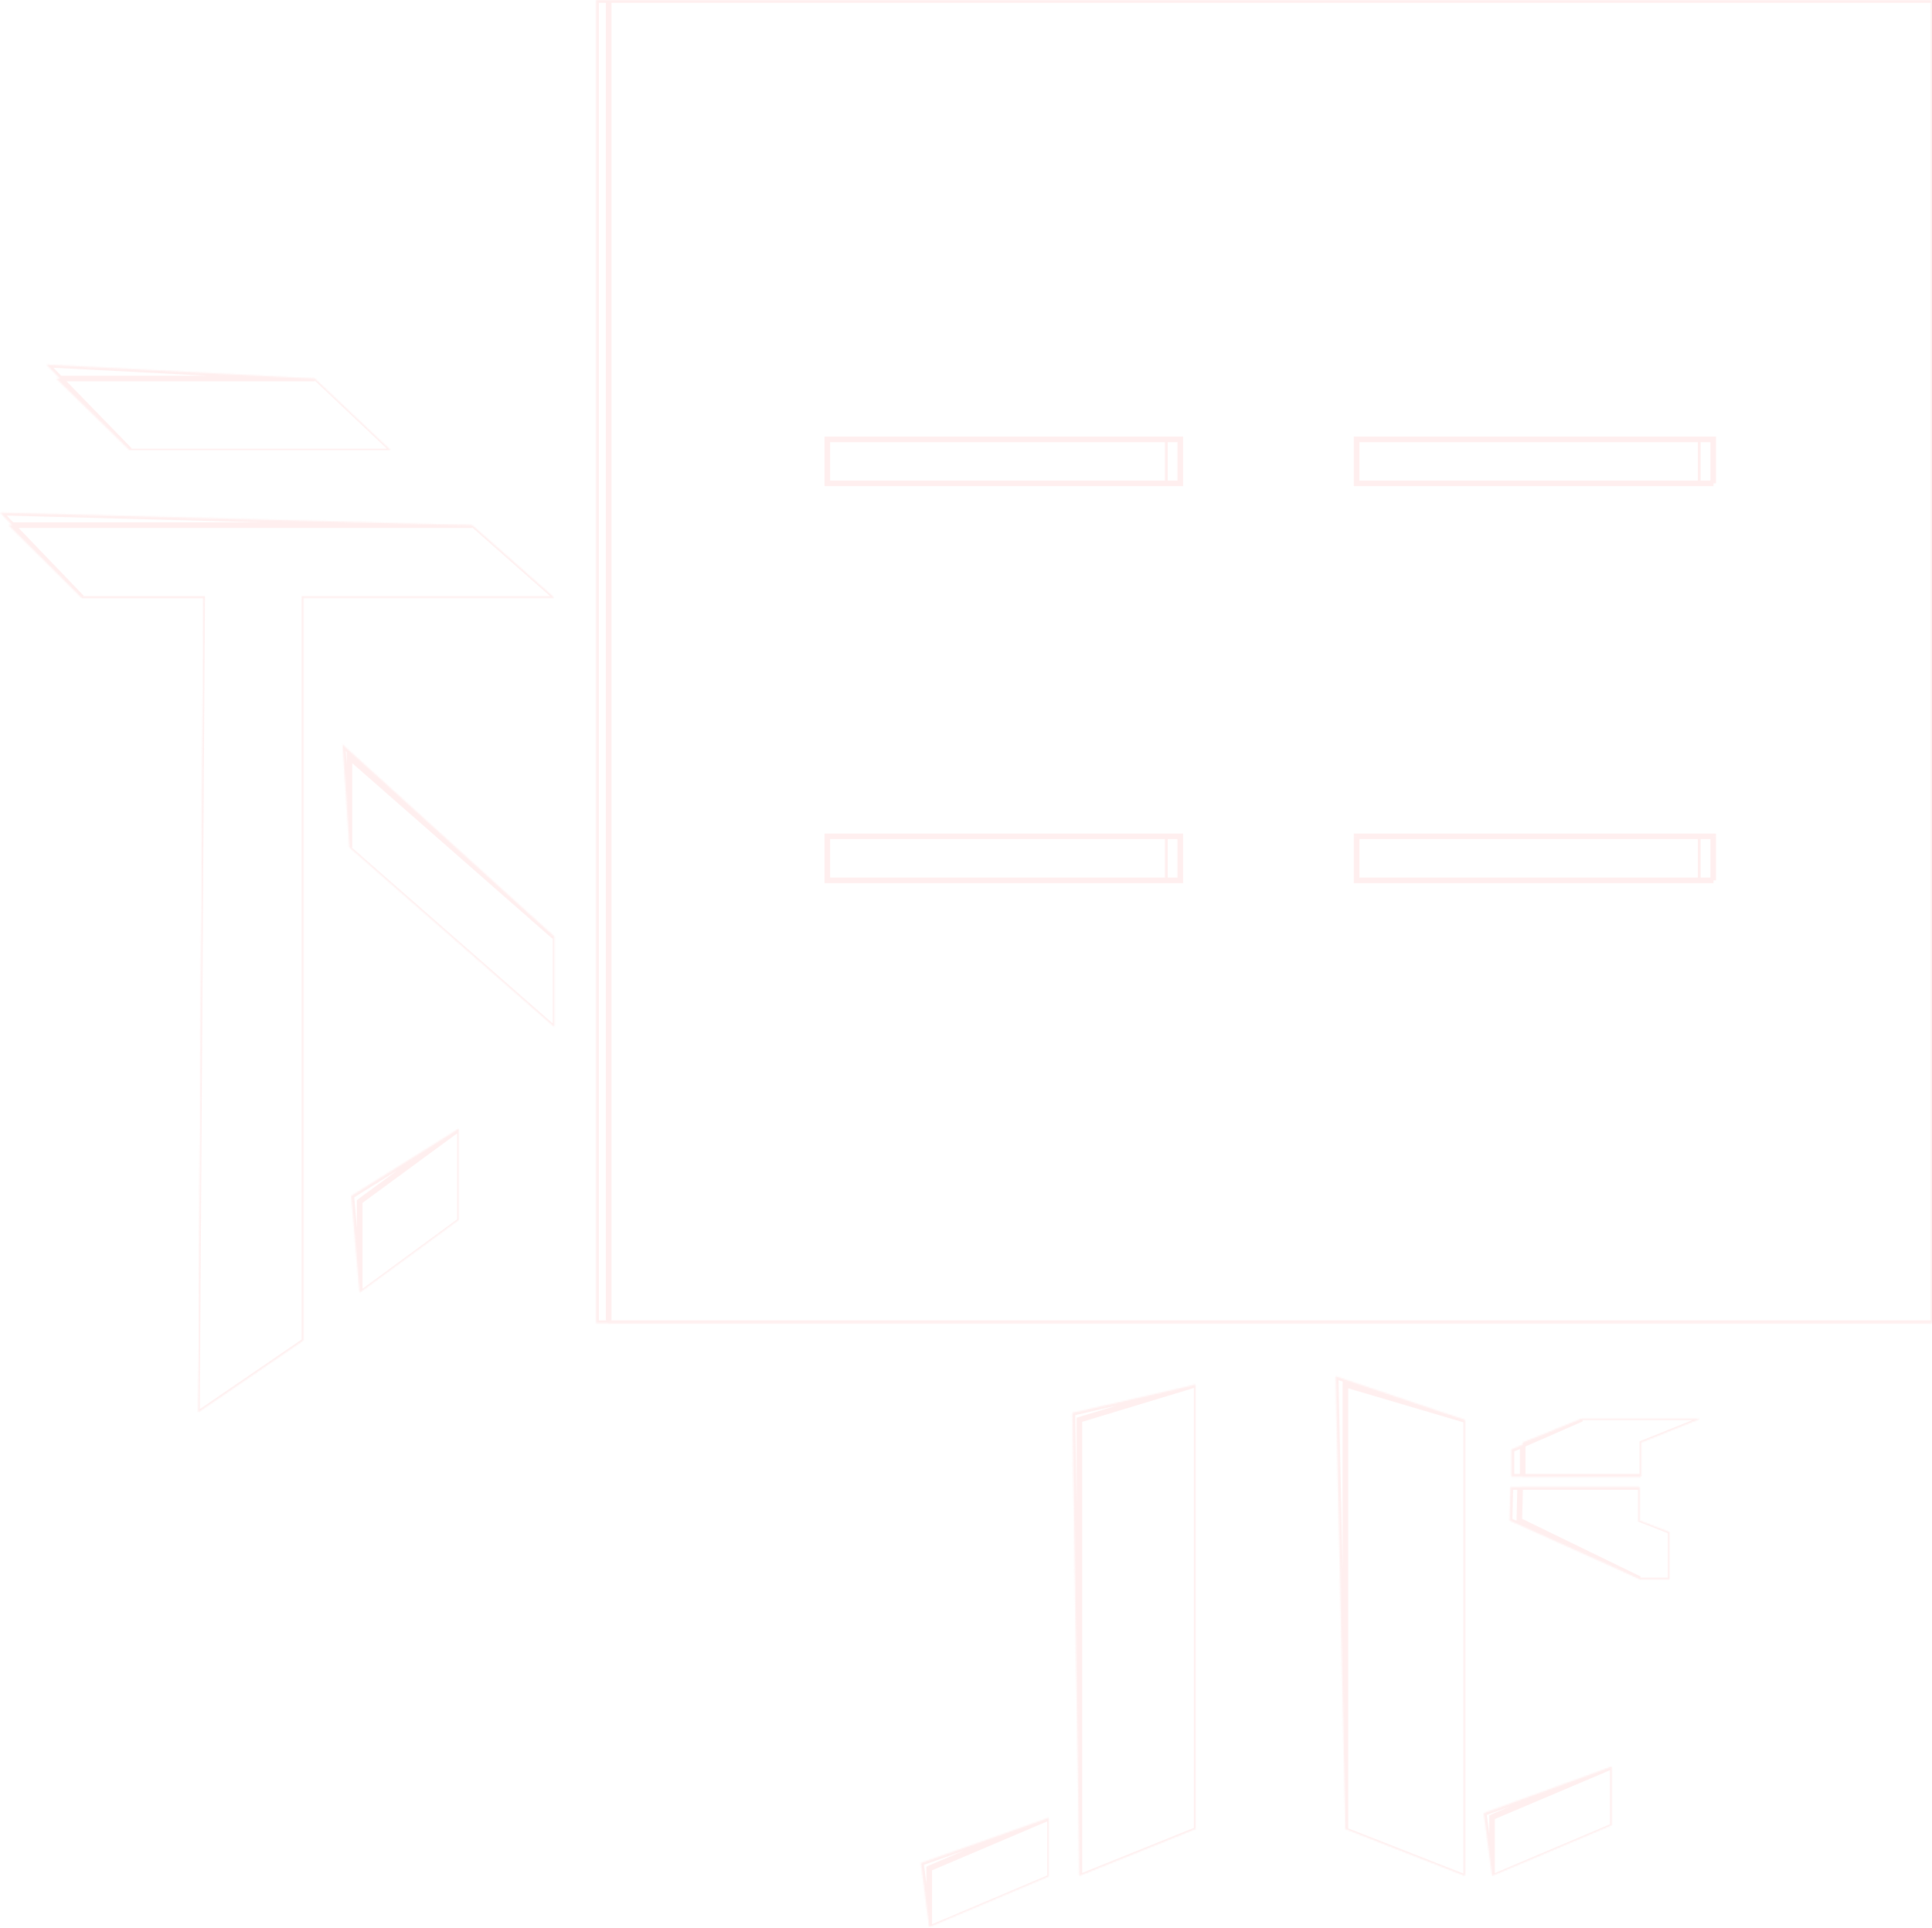<svg enable-background="new 0 0 1382 1379" viewBox="0 0 1382 1379" xmlns="http://www.w3.org/2000/svg" xmlns:xlink="http://www.w3.org/1999/xlink"><filter id="a" filterUnits="userSpaceOnUse" height="1381.4" width="1387.8" x="-4.8" y="-2"><feColorMatrix values="1 0 0 0 0 0 1 0 0 0 0 0 1 0 0 0 0 0 1 0"/></filter><mask id="b" height="1381.4" maskUnits="userSpaceOnUse" width="1387.8" x="-4.8" y="-2"><path d="m92.6 322-52.5-51.2h184.9l54.2 51.2z" fill="#fff" filter="url(#a)"/><path d="m216.8 427.5v531.4l-74.9 51.2 3.7-582.5h-87.3l-52.3-51.9h331.6l58.7 51.8z" fill="#fff"/><path d="m396.4 734.4v-64.5l-146.4-128.3v64.5zm375.7 281.3 83-25.2v317.8l-83 33.5zm275.7 0-85.4-25.2v317.8l85.4 33.5zm19.5 326.1 85.4-36.2v-41.8l-85.4 36.2zm-402.6 36.6 85.4-36.2v-41.8l-85.4 36.3zm-336.7-570.9-70.8 52v65.1l70.8-52zm761.2 248.9h84.5v-24.5l42.3-17h-84.7l-42.2 17v24.5zm104.9 73.2h-21.4l-85.9-41.8.6-24h85.3v24l21.4 8.3zm-758.7-1129.6v946.6h946.6v-946.6zm408.9 629.8h-252.5v-31.5h252.5zm0-284h-252.5v-31.5h252.5zm381.3 284h-255.2v-31.5h255.1v31.5zm0-284h-255.2v-31.5h255.1v31.5zm-1133-23.8-59.5-61.2 191.9 10 54.2 51.2z" fill="#fff"/><path d="m216.8 427.5v531.4l-74.9 51.2 3.7-582.5h-87.3l-58.3-60.9 337.6 9 58.7 51.8z" fill="#fff"/><path d="m396.4 734.4v-64.5l-151.4-137.4 5 73.6zm370.7 276.3 88-20.2v317.8l-83 33.5zm280.7 5-92.4-31.2 7 323.8 85.4 33.5zm19.5 326.1 85.4-36.2v-41.8l-91.4 33.2zm-402.6 36.6 85.4-36.2v-41.8l-91.4 32.3zm-336.7-570.9-76.8 48 6 69.1 70.8-52zm753.2 248.9h92.5v-24.5l42.3-17h-84.7l-50.2 22v19.5zm112.9 73.2h-21.4l-92.9-41.8.6-24h92.3v24l21.4 8.3zm-767.7-1129.6v946.6h955.6v-946.6z" fill="#fff"/></mask><path d="m279.2 322v1h2.5l-1.8-1.7zm-62.4 105.5v-1h-1v1zm0 531.4.6.8.4-.3v-.5zm-74.9 51.1h-1v1.9l1.6-1.1zm3.7-582.5h1v-1h-1zm250.8 0v1h2.6l-2-1.8zm0 306.9-.7.8 1.7 1.5v-2.2h-1zm458.6 573.9.4.9.6-.2v-.7zm192.8 33.5-.4.9 1.4.5v-1.5h-1zm104.9-36.2.4.9.6-.3v-.7h-1zm-402.6 36.6.4.9.6-.3v-.7h-1zm-422.1-469.6.6.8.4-.3v-.5zm845.8 159.3-.4-.9-.6.2v.7zm42.3-17 .4.9-.4-1.9zm-22 114.7v1h1v-1zm-21.4-41.8h-1v.7l.6.2zm21.4 8.3h1v-.7l-.6-.2zm-969.7-824.6 54.2 51.2 1.4-1.5-54.2-51.2zm54.8 49.5h-186.6v2h186.6zm-63.4 106.5v531.4h2v-531.4zm.4 530.5-74.9 51.2 1.1 1.7 74.9-51.2zm-70.6-531.5h-87.3v2h87.3zm191.3-50 58.7 51.8 1.3-1.5-58.6-51.8zm59.5 50h-179.6v2h179.5v-2zm1 307.9v-64.5h-2v64.5zm-148.1-127.5 146.4 128.2 1.3-1.5-146.4-128.2zm604.7 383.6v317.8h2v-317.8zm.6 316.9-83 33.5.8 1.8 83-33.5zm107.4 1.8 85.4 33.5.7-1.9-85.4-33.5zm86.8 32.6v-326.1h-2v326.1zm18.9 1 85.4-36.2-.8-1.8-85.4 36.2zm86-37.2v-41.8h-2v41.8zm-488.6 73.8 85.4-36.2-.8-1.8-85.4 36.2zm86-37.2v-41.8h-2v41.8zm-493.2-416.7 70.8-52-1.2-1.6-70.8 52zm71.1-52.9v-65.1h-2v65.1zm845.8 183.8v-24.5h-2v24.5zm-.7-23.6 42.3-17-.7-1.9-42.3 17zm42-18.9h-84.7v2h84.7zm-22 114.7h-21.4v2h21.4zm-22.4-64.9v24h2v-24zm.7 25 21.4 8.4.7-1.9-21.4-8.4zm20.7 7.4v33.5h2v-33.5zm189.9-149.5v-946.6h-2v946.6zm-549.7-348.3v31.5h2v-31.5zm0-284v31.5h2v-31.5zm381.2 284v31.5h2v-31.5zm0-284v31.5h2v-31.5zm-1071.6 695.7 3.7-582.6h-2l-3.7 582.6zm-50.3-688-1.4 1.4 2.8-2.8zm-52.4-51.2v-2h-4.9l3.5 3.4zm184.9 0v2l.1-4zm-166.8 156.7-1.4 1.4 2.8-2.8zm-52.3-51.8v-2h-4.9l3.5 3.4zm331.6 0v2l.1-4zm58.8 294.2-1.3 1.5 2.7-3zm-146.4-128.3 1.3-1.5-3.3-2.9v4.4zm0 64.5-2 .1 4-.1zm522.1 409.6-.6-1.9-1.4.4v1.5zm82.9-25.2.6 1.9-1-3.9zm-82.9 351.3h-2 4zm275.7-326.1-.6 1.9 1.2-3.8zm-85.4-25.2.6-1.9-2.6-.8v2.7zm0 317.8h-2 4zm104.9 33.5-2 .3 4-.3zm85.4-78 .8 1.8-1.5-3.7zm-85.4 36.2-.8-1.8-1.2.5v1.3zm-402.6 78.4-2 .3 4-.3zm85.4-78 .8 1.8-1.5-3.7zm-85.4 36.3-.8-1.8-1.2.5v1.3zm-336.7-529.2 1.2 1.6-2.2-3.3zm-70.7 52.1-1.2-1.6-.8.6v1zm0 65.1-2 .2 4-.2zm831.9 131.7h-2v2h2zm42.2-41.5.8 1.8-1.5-3.7zm-42.2 17-.7-1.8-1.3.5v1.3zm83.5 97.7-.8 1.8 1.7-3.6zm-85.9-41.8-2-.1v1.3l1.2.6zm.6-24.1v-2h-2v2zm-652-1063.7v-2h-2v2zm0 946.6h-2v2h2zm408.9-316.8v2h2v-2zm-252.5 0h-2v2h2zm0-31.5v-2h-2v2zm252.5 0h2v-2h-2zm0-252.5v2h2v-2zm-252.5 0h-2v2h2zm0-31.5v-2h-2v2zm252.5 0h2v-2h-2zm126.1 315.5h-2v2h2zm0-31.5v-2h-2v2zm255.1 0h2v-2h-2zm0 31.5h-2v2h2zm-255.1-284h-2v2h2zm0-31.5v-2h-2v2zm255.1 0h2v-2h-2zm0 31.5h-2v2h2zm-1192.3-85 .1-2-5.1-.3 3.6 3.7zm-33.2 105.9.1-2-4.9-.1 3.4 3.5 1.4-1.4zm245 165.8 1.3-1.5-3.7-3.3.3 5zm522.1 478.2-.4-2-1.6.4v1.6zm188.3-26.2.6-1.9-2.7-.9.1 2.8zm105.9 312.5-.7-1.9-1.5.6.2 1.6zm-402.6 35.7-.7-1.9-1.5.5.2 1.6zm-407.4-477.1-1.1-1.7-1 .6.1 1.2zm829.9 200.8h-2v2h2zm0-19.5-.8-1.8-1.2.5v1.3zm-1.4 50.9-2-.1v1.3l1.2.5zm.6-24.1v-2h-2v2zm-654-1063.7v-2h-2v2zm0 946.6h-2v2h2zm-332.4-626-52.5-51.2-2.8 2.9 52.5 51.2zm-53.8-47.8h184.9v-4h-184.9zm19.5 153.3-52.3-51.8-2.8 2.8 52.3 51.8zm-53.7-48.4h331.6v-4h-331.6zm391.7 290.7-146.4-128.3-2.6 3 146.3 128.3zm-149.7-126.8v64.5h4v-64.5zm524.7 476 83-25.2-1.2-3.8-83 25.2zm1.4 324.2v-326.1h-4v326.1zm274.2-328-85.4-25.2-1.1 3.8 85.4 25.2zm-87.9-23.3v317.8h4v-317.8zm191.5 271.4-85.4 36.2 1.6 3.7 85.4-36.2zm-86.6 38.1v41.8h4v-41.8zm-316-1.5-85.4 36.3 1.6 3.7 85.4-36.3zm-86.6 38.2v41.8h4v-41.8zm-335.8-530.8-70.8 52 2.4 3.2 70.8-52zm-71.6 53.7v65.1h4v-65.1zm833.9 198.8h84.5v-4h-84.5zm41.5-45.3-42.2 17 1.5 3.7 42.2-17zm-43.5 18.8v24.5h4v-24.5zm86.4 95.9-85.9-41.8-1.8 3.6 85.9 41.8zm-84.8-40 .6-24-4-.1-.6 24zm-1.4-22.1h85.3v-4h-85.3zm-654-1065.7v946.6h4v-946.6zm2 948.6h946.6v-4h-946.6zm946.6-950.6h-946.6v4h946.6zm-537.7 629.8h-252.5v4h252.5zm-250.5 2v-31.5h-4v31.5zm-2-29.5h252.5v-4h-252.5zm250.5-2v31.5h4v-31.5zm2-254.5h-252.5v4h252.5zm-250.5 2v-31.5h-4v31.5zm-2-29.5h252.5v-4h-252.5zm250.5-2v31.5h4v-31.5zm383.3 313.5h-255.2v4h255.2zm-253.2 2v-31.5h-4v31.5zm-2-29.5h255.1v-4h-255.1zm253.1-2v31.5h4v-31.5zm2 33.5h.2v-4h-.2zm.1-288h-255.2v4h255.2zm-253.2 2v-31.5h-4v31.5zm-2-29.5h255.1v-4h-255.1zm253.1-2v31.5h4v-31.5zm2 33.5h.2v-4h-.2zm-1131.4-27.2-59.5-61.2-2.9 2.8 59.5 61.2zm-61-57.8 191.9 10 .2-4-191.9-10zm26.7 163.3-58.4-60.8-2.9 2.8 58.3 60.8zm-59.9-57.4 337.6 9 .1-4-337.6-9zm397.8 299.7-151.4-137.4-2.7 3 151.4 137.3zm-154.7-135.8 5 73.6 4-.3-5-73.6zm524.5 480.1 88-20.2-.9-3.9-88 20.2zm6.6 329.1-5-331.1-4 .1 5 331.1zm274.3-328-92.4-31.2-1.3 3.8 92.4 31.2zm-95-29.2 7 323.8 4-.1-7-323.8zm198.6 277.3-91.4 33.2 1.4 3.8 91.4-33.2zm-92.7 35.4 6 44.8 4-.5-6-44.8zm-309.9 1.2-91.4 32.3 1.3 3.8 91.4-32.3zm-92.7 34.4 6 45.8 4-.5-6-45.8zm-329.7-527.1-76.8 48 2.1 3.4 76.8-48zm-77.7 49.9 6 69.1 4-.3-6-69.1zm831.9 202.7h92.5v-4h-92.5zm49.4-45.3-50.2 22 1.6 3.7 50.2-22zm-51.4 23.8v19.5h4v-19.5zm94.3 90.9-92.9-41.8-1.7 3.6 92.9 41.8zm-91.7-40 .6-24-4-.1-.6 24zm-1.4-22.1h92.3v-4h-92.3zm-656-1065.7v946.6h4v-946.6zm2 948.6h955.6v-4h-955.6zm955.6-950.6h-955.6v4h955.6z" fill="#ffa8a8" fill-opacity=".19" mask="url(#b)"/></svg>